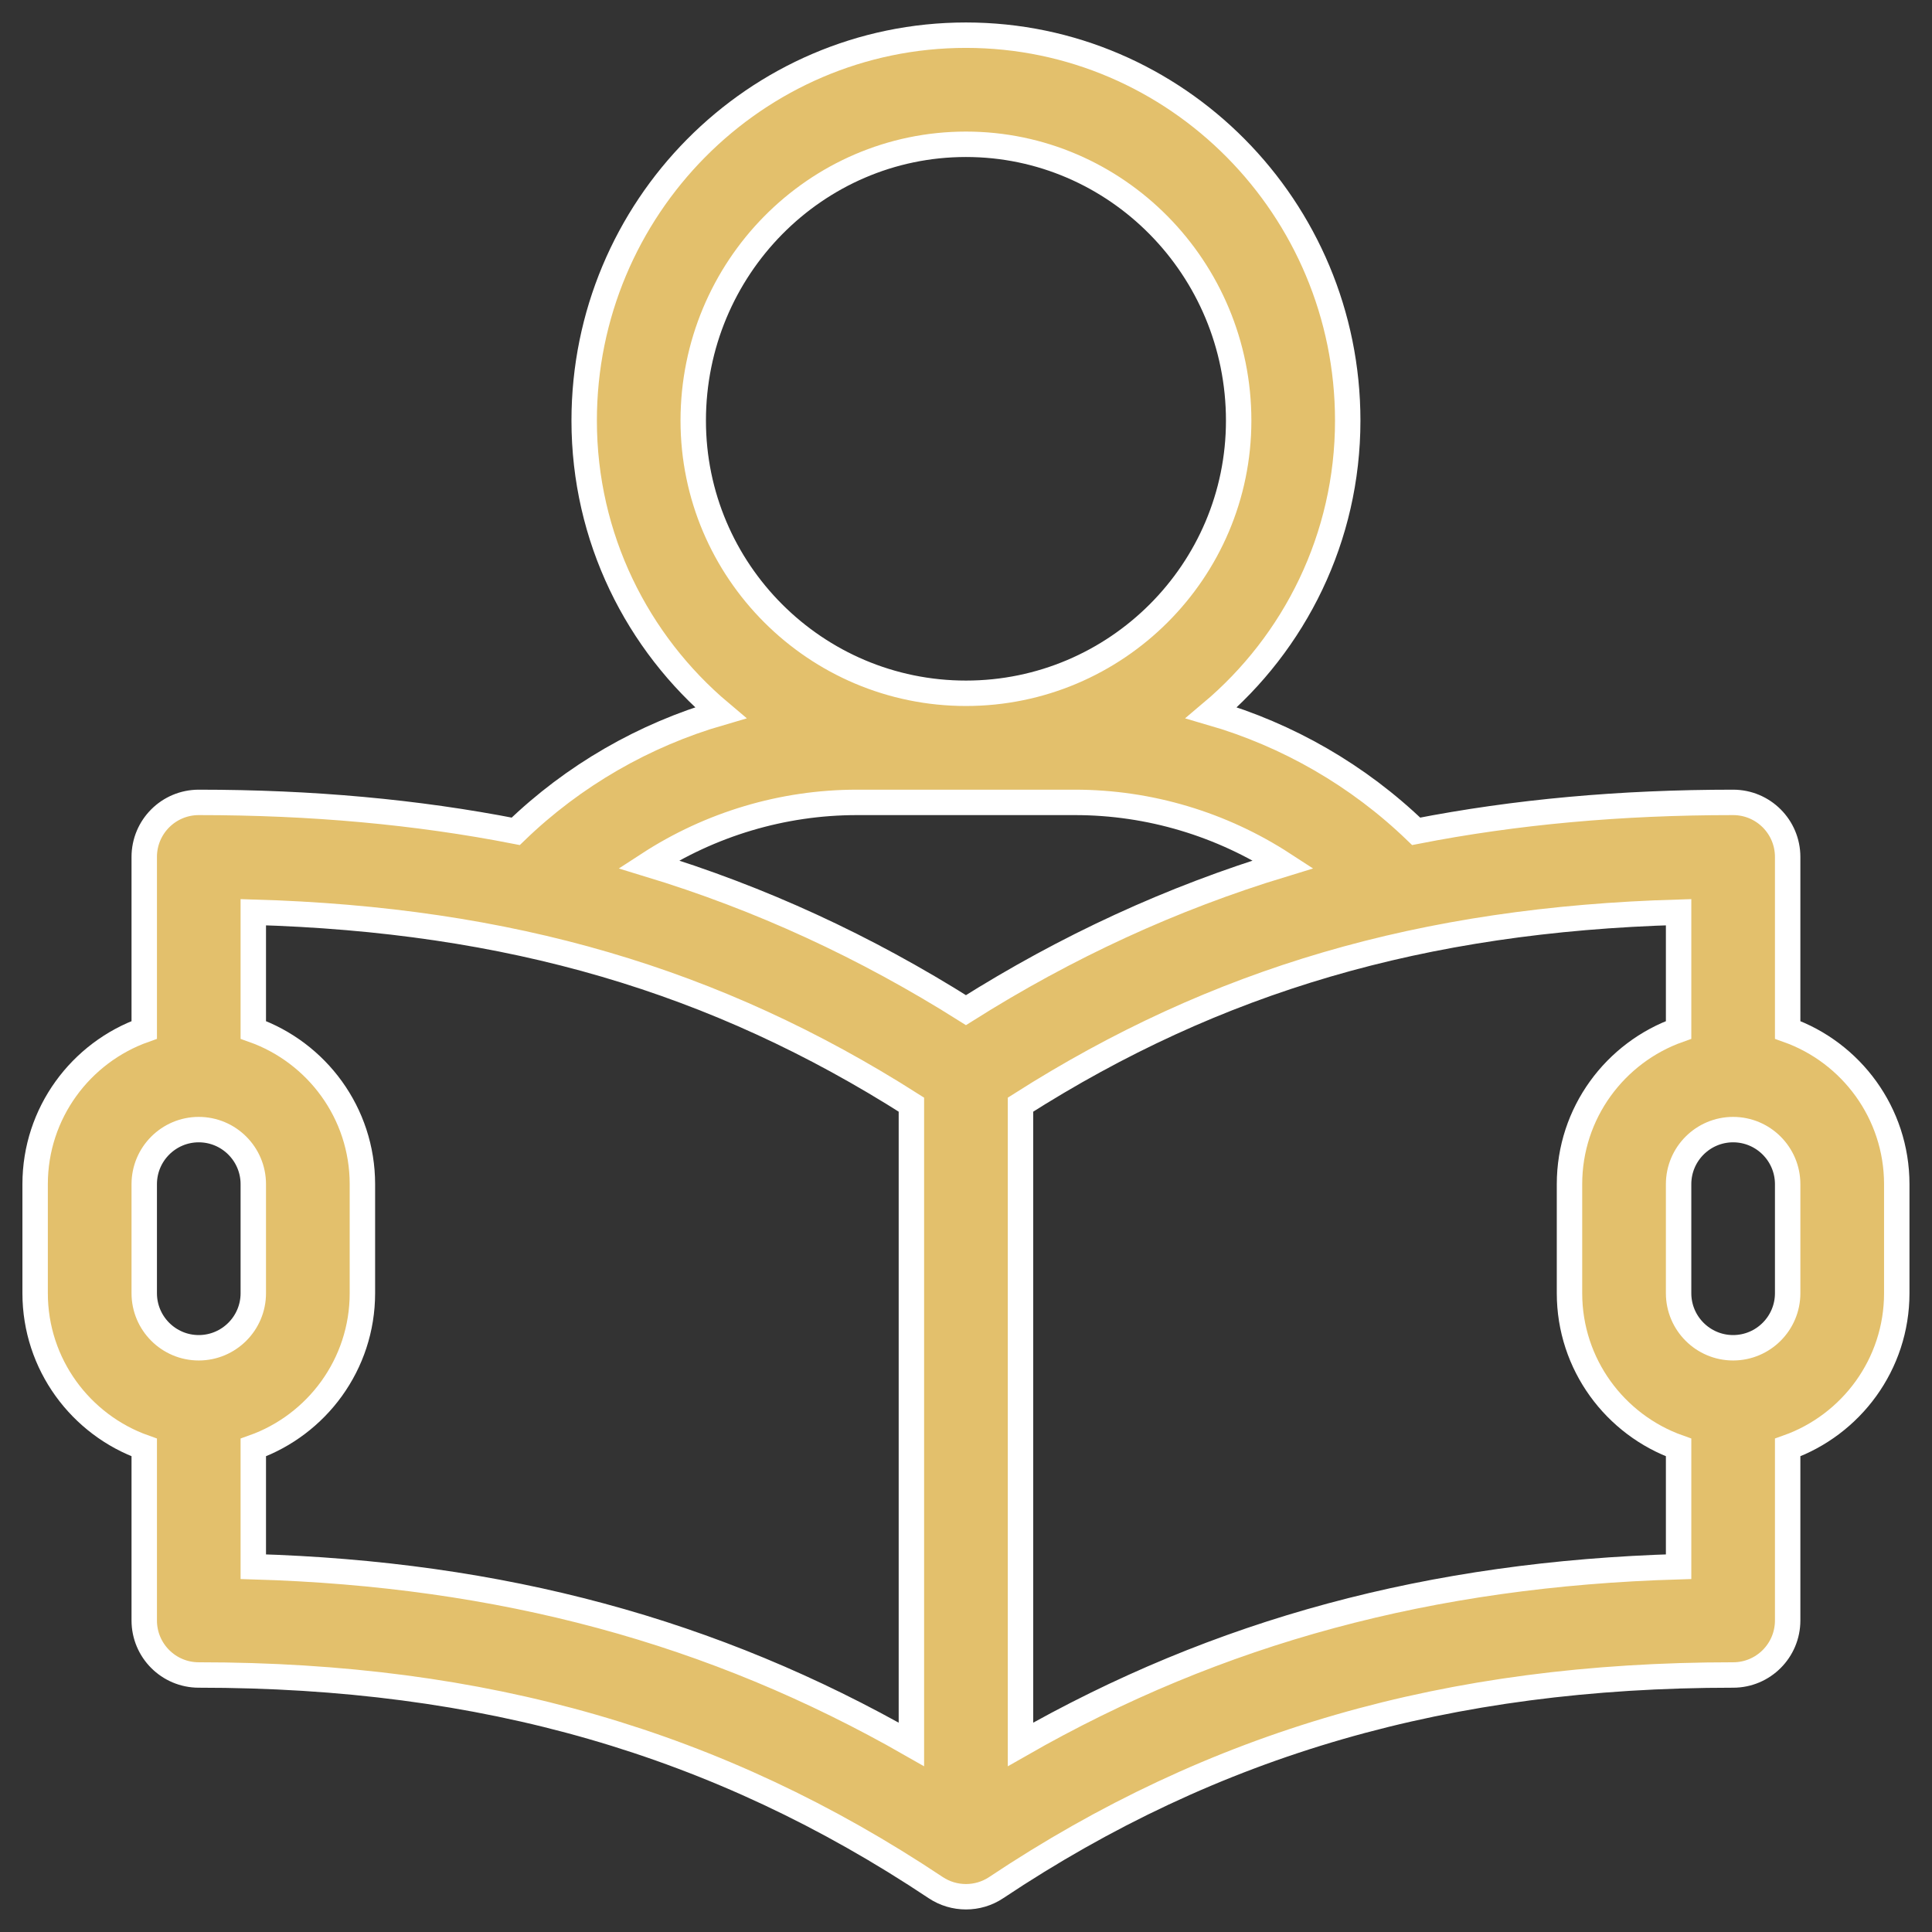 <svg width="38" height="38" viewBox="0 0 38 38" fill="none" xmlns="http://www.w3.org/2000/svg">
<rect x="0" y="0" width="38" height="38" fill="#333333" stroke="none"/>
<path d="M35.161 20.257V16.855C35.161 16.262 34.681 15.782 34.088 15.782C31.872 15.782 29.806 15.969 27.854 16.351C26.716 15.252 25.329 14.455 23.827 14.019C25.465 12.64 26.508 10.576 26.508 8.273C26.508 4.093 23.139 0.692 18.999 0.692C14.858 0.692 11.49 4.093 11.49 8.273C11.49 10.576 12.533 12.64 14.171 14.019C12.669 14.455 11.281 15.252 10.144 16.351C8.192 15.969 6.126 15.782 3.91 15.782C3.317 15.782 2.837 16.262 2.837 16.855V20.257C1.588 20.7 0.691 21.892 0.691 23.291V25.436C0.691 26.835 1.588 28.027 2.837 28.47V31.872C2.837 32.465 3.317 32.945 3.91 32.945C9.518 32.945 14.124 34.274 18.404 37.127C18.763 37.366 19.235 37.367 19.594 37.127C23.874 34.274 28.48 32.945 34.089 32.945C34.681 32.945 35.161 32.465 35.161 31.872V28.47C36.41 28.027 37.307 26.835 37.307 25.436V23.291C37.306 21.892 36.41 20.7 35.161 20.257ZM13.635 8.273C13.635 5.276 16.041 2.838 18.999 2.838C21.956 2.838 24.363 5.276 24.363 8.273C24.363 11.23 21.956 13.636 18.999 13.636C16.041 13.636 13.635 11.23 13.635 8.273ZM3.909 26.509C3.318 26.509 2.837 26.028 2.837 25.436V23.291C2.837 22.699 3.318 22.218 3.909 22.218C4.501 22.218 4.982 22.699 4.982 23.291V25.436C4.982 26.028 4.501 26.509 3.909 26.509ZM17.926 34.31C14.032 32.083 9.853 30.957 4.982 30.815V28.47C6.231 28.027 7.128 26.835 7.128 25.436V23.291C7.128 21.892 6.231 20.7 4.982 20.257V17.942C10.023 18.087 14.074 19.274 17.926 21.727V34.31ZM18.999 19.868C17.019 18.619 14.958 17.668 12.758 16.999C13.967 16.213 15.39 15.782 16.854 15.782H21.144C22.608 15.782 24.031 16.213 25.24 16.999C23.04 17.668 20.979 18.619 18.999 19.868ZM33.016 30.815C28.145 30.957 23.966 32.083 20.072 34.31V21.727C23.924 19.275 27.975 18.087 33.016 17.942V20.257C31.767 20.7 30.87 21.892 30.87 23.291V25.436C30.87 26.835 31.767 28.027 33.016 28.47V30.815ZM35.161 25.436C35.161 26.028 34.68 26.509 34.088 26.509C33.497 26.509 33.016 26.028 33.016 25.436V23.291C33.016 22.699 33.497 22.218 34.088 22.218C34.68 22.218 35.161 22.699 35.161 23.291V25.436Z" fill="#E3C06C" stroke="white" stroke-width="0.5"/>
</svg>
